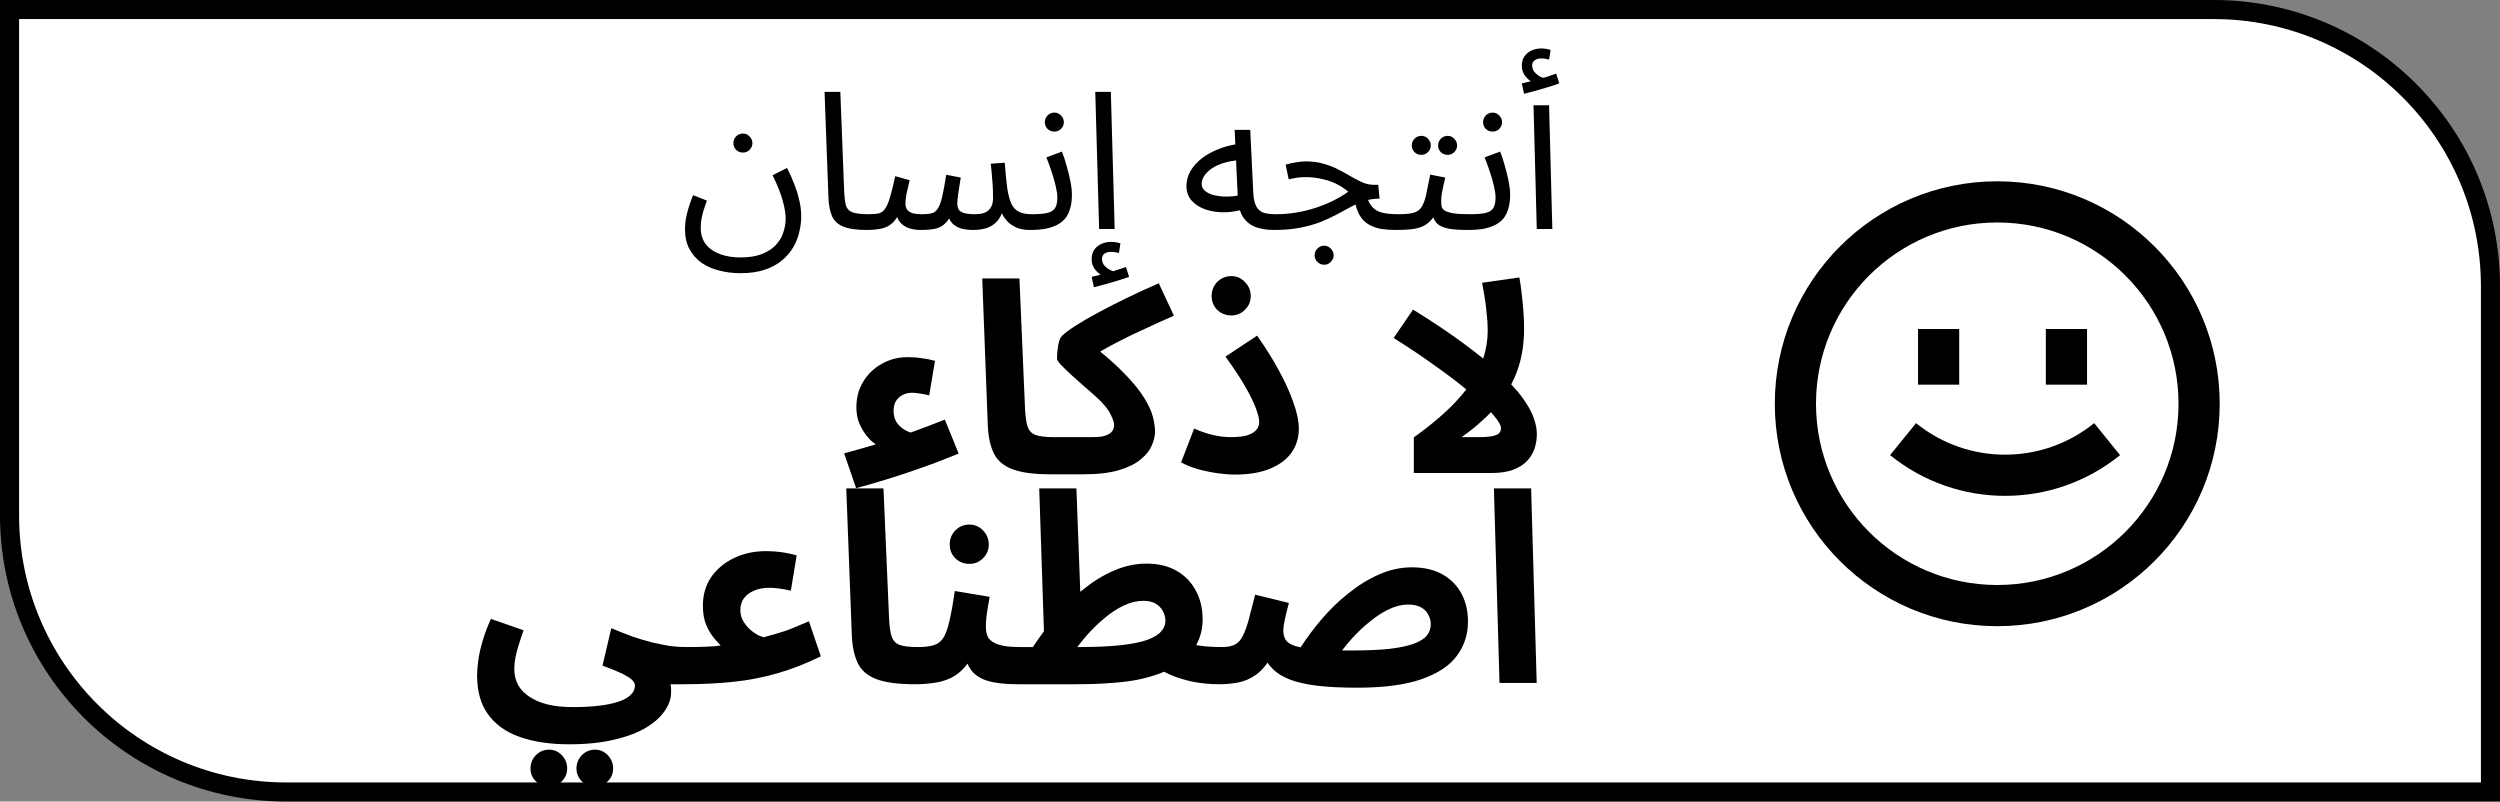 <svg width="131" height="42" viewBox="0 0 131 42" fill="none" xmlns="http://www.w3.org/2000/svg">
<rect x="0" y="0" width="131" height="42" fill="#808080" stroke="none"/>
<path d="M0.5 0.5H116C124.008 0.5 130.5 6.992 130.5 15V41.5H15C6.992 41.5 0.5 35.008 0.5 27V0.5Z" fill="white" stroke="black"/>
<path fill-rule="evenodd" clip-rule="evenodd" d="M114.154 21.156C114.154 26.401 109.901 30.654 104.656 30.654C99.411 30.654 95.158 26.401 95.158 21.156C95.158 15.911 99.411 11.658 104.656 11.658C109.901 11.658 114.154 15.911 114.154 21.156ZM116.312 21.156C116.312 27.593 111.094 32.812 104.656 32.812C98.219 32.812 93 27.593 93 21.156C93 14.719 98.219 9.5 104.656 9.5C111.094 9.5 116.312 14.719 116.312 21.156ZM99.041 23.849C102.555 26.694 107.579 26.694 111.092 23.849L109.734 22.172C107.012 24.376 103.121 24.376 100.4 22.172L99.041 23.849ZM100.505 20.156V17.24H102.663V20.156H100.505ZM107.202 17.24V20.156H109.361V17.24H107.202Z" fill="black"/>
<path d="M64.521 16.529C64.234 16.529 63.988 16.431 63.783 16.236C63.589 16.041 63.491 15.8 63.491 15.512C63.491 15.225 63.589 14.979 63.783 14.774C63.988 14.57 64.234 14.468 64.521 14.468C64.8 14.468 65.036 14.57 65.231 14.774C65.436 14.979 65.538 15.225 65.538 15.512C65.538 15.8 65.436 16.041 65.231 16.236C65.036 16.431 64.8 16.529 64.521 16.529Z" fill="black"/>
<path d="M61.89 24.228L62.572 22.46C62.916 22.608 63.245 22.72 63.561 22.794C63.876 22.868 64.192 22.905 64.507 22.905C64.832 22.905 65.101 22.877 65.315 22.822C65.538 22.757 65.705 22.664 65.816 22.543C65.927 22.422 65.983 22.279 65.983 22.112C65.983 21.954 65.932 21.736 65.83 21.457C65.737 21.179 65.566 20.817 65.315 20.371C65.064 19.916 64.698 19.355 64.215 18.687L65.872 17.587C66.317 18.218 66.703 18.835 67.027 19.438C67.352 20.032 67.603 20.589 67.779 21.109C67.965 21.62 68.058 22.07 68.058 22.46C68.058 22.942 67.928 23.365 67.668 23.727C67.417 24.079 67.041 24.358 66.54 24.562C66.048 24.766 65.44 24.868 64.716 24.868C64.447 24.868 64.145 24.845 63.811 24.799C63.477 24.752 63.138 24.683 62.795 24.59C62.461 24.497 62.159 24.376 61.89 24.228Z" fill="black"/>
<path fill-rule="evenodd" clip-rule="evenodd" d="M77.956 17.322C77.956 17.016 77.937 16.709 77.9 16.403C77.872 16.097 77.835 15.809 77.789 15.54C77.742 15.262 77.701 15.02 77.663 14.816L79.613 14.538C79.65 14.723 79.687 14.969 79.724 15.275C79.761 15.582 79.793 15.907 79.821 16.25C79.849 16.584 79.863 16.904 79.863 17.211C79.863 17.693 79.821 18.148 79.738 18.575C79.654 19.002 79.529 19.406 79.362 19.787C79.308 19.906 79.25 20.023 79.188 20.14C79.442 20.41 79.654 20.663 79.821 20.9C80.091 21.281 80.276 21.624 80.378 21.931C80.48 22.228 80.531 22.497 80.531 22.738C80.531 23.007 80.49 23.267 80.406 23.518C80.323 23.759 80.188 23.977 80.002 24.172C79.817 24.358 79.575 24.506 79.278 24.618C78.981 24.729 78.615 24.785 78.178 24.785H74.085V22.919C75.041 22.232 75.798 21.582 76.355 20.97C76.529 20.781 76.689 20.593 76.833 20.406C76.366 20.018 75.83 19.612 75.227 19.188C74.549 18.696 73.816 18.204 73.027 17.712L74.043 16.222C75.139 16.9 76.062 17.522 76.814 18.088C77.141 18.331 77.443 18.566 77.719 18.79C77.877 18.312 77.956 17.823 77.956 17.322ZM77.635 22.07C77.811 21.915 77.974 21.758 78.125 21.6C78.158 21.636 78.19 21.672 78.22 21.708C78.508 22.033 78.652 22.279 78.652 22.446C78.652 22.538 78.619 22.622 78.554 22.696C78.499 22.761 78.387 22.812 78.22 22.849C78.053 22.887 77.812 22.905 77.496 22.905H76.591C76.972 22.636 77.32 22.358 77.635 22.07Z" fill="black"/>
<path fill-rule="evenodd" clip-rule="evenodd" d="M47.937 35.854C47.074 35.854 46.406 35.766 45.932 35.59C45.468 35.413 45.143 35.14 44.958 34.768C44.772 34.388 44.665 33.91 44.637 33.334L44.345 25.593H46.294L46.587 32.401C46.605 32.828 46.651 33.149 46.726 33.362C46.8 33.576 46.939 33.719 47.143 33.794C47.357 33.868 47.668 33.905 48.076 33.905L48.095 33.905C48.448 33.905 48.726 33.873 48.93 33.808C49.144 33.743 49.311 33.613 49.432 33.418C49.562 33.214 49.668 32.917 49.752 32.527C49.845 32.137 49.938 31.617 50.03 30.968L51.854 31.274C51.836 31.413 51.808 31.576 51.771 31.761C51.743 31.947 51.715 32.137 51.687 32.332C51.669 32.518 51.659 32.694 51.659 32.861C51.659 33.084 51.706 33.274 51.798 33.432C51.901 33.58 52.077 33.696 52.328 33.78C52.587 33.863 52.957 33.905 53.438 33.905L54.124 33.905C54.309 33.623 54.502 33.347 54.703 33.079L54.455 25.593H56.404L56.607 31.012C56.664 30.963 56.722 30.916 56.78 30.87C57.3 30.452 57.834 30.127 58.381 29.895C58.938 29.654 59.504 29.533 60.08 29.533C60.692 29.533 61.217 29.659 61.653 29.909C62.089 30.16 62.423 30.503 62.655 30.94C62.897 31.376 63.017 31.882 63.017 32.457C63.017 32.945 62.905 33.393 62.681 33.802C62.714 33.809 62.747 33.815 62.781 33.822C63.133 33.877 63.551 33.905 64.034 33.905L64.051 33.905C64.335 33.904 64.56 33.858 64.726 33.766C64.893 33.673 65.028 33.52 65.13 33.306C65.241 33.093 65.343 32.81 65.436 32.457C65.529 32.105 65.64 31.673 65.77 31.162L67.538 31.594C67.473 31.845 67.418 32.063 67.371 32.248L67.274 32.736C67.255 32.866 67.246 32.972 67.246 33.056C67.246 33.232 67.288 33.39 67.371 33.529C67.455 33.659 67.617 33.766 67.859 33.849C67.942 33.875 68.04 33.899 68.15 33.922C68.47 33.431 68.823 32.956 69.209 32.499C69.664 31.961 70.151 31.487 70.671 31.079C71.191 30.661 71.729 30.332 72.286 30.09C72.843 29.849 73.409 29.728 73.985 29.728C74.606 29.728 75.135 29.849 75.572 30.09C76.008 30.332 76.342 30.666 76.574 31.093C76.806 31.52 76.922 32.012 76.922 32.569C76.922 33.246 76.727 33.845 76.338 34.365C75.957 34.884 75.34 35.293 74.486 35.59C73.641 35.887 72.518 36.035 71.117 36.035C70.253 36.035 69.534 35.998 68.959 35.924C68.392 35.85 67.933 35.743 67.58 35.604C67.227 35.465 66.949 35.297 66.745 35.103C66.62 34.984 66.51 34.858 66.413 34.725C66.237 34.986 66.046 35.191 65.84 35.339C65.543 35.553 65.232 35.692 64.907 35.757C64.582 35.822 64.248 35.854 63.904 35.854L63.895 35.854C63.421 35.854 62.966 35.812 62.53 35.729C62.094 35.636 61.699 35.516 61.347 35.367C61.222 35.313 61.106 35.257 60.997 35.198C60.93 35.227 60.861 35.256 60.79 35.283C60.446 35.413 60.075 35.52 59.676 35.604C59.277 35.687 58.808 35.748 58.27 35.785C57.731 35.831 57.086 35.854 56.334 35.854H53.318L53.302 35.854C52.662 35.854 52.142 35.794 51.743 35.673C51.344 35.553 51.047 35.349 50.852 35.061C50.793 34.974 50.74 34.877 50.694 34.771C50.65 34.834 50.605 34.894 50.559 34.949C50.337 35.209 50.086 35.404 49.807 35.534C49.529 35.664 49.232 35.748 48.916 35.785C48.61 35.831 48.29 35.854 47.956 35.854L47.937 35.854ZM58.729 33.808C58.154 33.873 57.43 33.905 56.557 33.905H56.45C56.607 33.699 56.773 33.495 56.947 33.292C57.244 32.958 57.555 32.657 57.88 32.388C58.205 32.109 58.539 31.891 58.882 31.733C59.226 31.566 59.569 31.483 59.913 31.483C60.182 31.483 60.4 31.534 60.567 31.636C60.734 31.738 60.859 31.872 60.943 32.039C61.026 32.197 61.068 32.364 61.068 32.541C61.068 32.736 60.994 32.917 60.845 33.084C60.706 33.251 60.465 33.399 60.121 33.529C59.778 33.65 59.314 33.743 58.729 33.808ZM70.323 34.084C70.465 34.085 70.614 34.086 70.768 34.086C71.576 34.086 72.249 34.058 72.787 34.003C73.326 33.938 73.753 33.849 74.068 33.738C74.393 33.617 74.625 33.474 74.764 33.306C74.903 33.13 74.973 32.931 74.973 32.708C74.973 32.532 74.931 32.369 74.848 32.221C74.774 32.063 74.648 31.933 74.472 31.831C74.296 31.729 74.068 31.678 73.79 31.678C73.456 31.678 73.117 31.761 72.773 31.928C72.439 32.086 72.11 32.3 71.785 32.569C71.46 32.828 71.149 33.121 70.852 33.446C70.664 33.658 70.487 33.871 70.323 34.084Z" fill="black"/>
<path d="M78.574 35.785L78.281 25.593H80.231L80.523 35.785H78.574Z" fill="black"/>
<path d="M50.058 29.255C50.262 29.45 50.508 29.547 50.796 29.547C51.075 29.547 51.311 29.45 51.506 29.255C51.71 29.06 51.812 28.819 51.812 28.531C51.812 28.243 51.71 27.997 51.506 27.793C51.311 27.589 51.075 27.487 50.796 27.487C50.508 27.487 50.262 27.589 50.058 27.793C49.863 27.997 49.766 28.243 49.766 28.531C49.766 28.819 49.863 29.06 50.058 29.255Z" fill="black"/>
<path d="M35.108 33.85C35.395 33.887 35.663 33.905 35.913 33.905C36.349 33.905 36.683 33.901 36.915 33.891C37.156 33.882 37.337 33.873 37.458 33.863C37.579 33.845 37.681 33.831 37.764 33.822C37.672 33.729 37.551 33.594 37.402 33.418C37.254 33.242 37.119 33.014 36.999 32.736C36.887 32.457 36.832 32.123 36.832 31.733C36.832 31.167 36.975 30.67 37.263 30.244C37.56 29.817 37.959 29.482 38.461 29.241C38.962 29 39.523 28.879 40.145 28.879C40.442 28.879 40.716 28.898 40.967 28.935C41.227 28.972 41.486 29.027 41.746 29.102L41.44 30.953C41.254 30.907 41.059 30.87 40.855 30.842C40.651 30.814 40.47 30.8 40.312 30.8C40.006 30.8 39.737 30.851 39.505 30.953C39.282 31.046 39.106 31.181 38.976 31.357C38.855 31.524 38.795 31.729 38.795 31.97C38.795 32.128 38.822 32.276 38.878 32.415C38.943 32.555 39.022 32.68 39.115 32.791C39.208 32.903 39.31 33 39.421 33.084C39.533 33.167 39.639 33.237 39.741 33.292C39.853 33.339 39.946 33.371 40.02 33.39C40.252 33.325 40.452 33.269 40.618 33.223C40.795 33.167 40.962 33.116 41.12 33.07C41.287 33.014 41.468 32.944 41.663 32.861C41.858 32.777 42.099 32.675 42.387 32.555L43.013 34.392C42.234 34.773 41.472 35.07 40.73 35.283C39.987 35.497 39.217 35.645 38.419 35.729C37.627 35.812 36.754 35.854 35.799 35.854L35.776 35.854H35.136C35.154 35.947 35.164 36.026 35.164 36.091V36.3C35.164 36.606 35.057 36.917 34.843 37.233C34.639 37.548 34.319 37.841 33.883 38.11C33.447 38.379 32.889 38.593 32.212 38.75C31.544 38.917 30.745 39.001 29.817 39.001C28.815 39.001 27.952 38.871 27.228 38.611C26.513 38.361 25.961 37.966 25.571 37.428C25.19 36.899 25 36.221 25 35.395C25 35.181 25.019 34.931 25.056 34.643C25.093 34.355 25.162 34.031 25.265 33.669C25.367 33.297 25.52 32.884 25.724 32.429L27.436 33.028C27.334 33.316 27.246 33.58 27.172 33.822C27.098 34.054 27.042 34.272 27.005 34.476C26.968 34.671 26.949 34.866 26.949 35.061C26.949 35.367 27.014 35.641 27.144 35.882C27.283 36.133 27.483 36.342 27.743 36.509C28.003 36.685 28.318 36.82 28.689 36.913C29.07 37.005 29.506 37.052 29.998 37.052C30.509 37.052 30.964 37.029 31.363 36.982C31.771 36.936 32.114 36.866 32.393 36.773C32.681 36.681 32.899 36.56 33.047 36.411C33.196 36.272 33.27 36.11 33.27 35.924C33.27 35.84 33.238 35.762 33.173 35.687C33.117 35.613 33.02 35.534 32.88 35.451C32.75 35.367 32.574 35.279 32.351 35.186C32.138 35.093 31.878 34.991 31.572 34.88L32.031 32.917C32.43 33.084 32.806 33.232 33.159 33.362C33.521 33.483 33.864 33.585 34.189 33.669C34.514 33.743 34.82 33.803 35.108 33.85Z" fill="black"/>
<path d="M31.182 41.231C30.913 41.231 30.68 41.134 30.486 40.939C30.3 40.753 30.207 40.53 30.207 40.27C30.207 40.001 30.3 39.769 30.486 39.574C30.68 39.379 30.913 39.282 31.182 39.282C31.442 39.282 31.664 39.379 31.85 39.574C32.036 39.769 32.128 40.001 32.128 40.27C32.128 40.53 32.036 40.753 31.85 40.939C31.664 41.134 31.442 41.231 31.182 41.231Z" fill="black"/>
<path d="M28.077 40.939C28.272 41.134 28.504 41.231 28.773 41.231C29.033 41.231 29.256 41.134 29.441 40.939C29.627 40.753 29.72 40.53 29.72 40.27C29.72 40.001 29.627 39.769 29.441 39.574C29.256 39.379 29.033 39.282 28.773 39.282C28.504 39.282 28.272 39.379 28.077 39.574C27.891 39.769 27.799 40.001 27.799 40.27C27.799 40.53 27.891 40.753 28.077 40.939Z" fill="black"/>
<path d="M55.219 22.905L55.201 22.905C54.792 22.905 54.481 22.868 54.268 22.794C54.064 22.72 53.925 22.576 53.85 22.362C53.776 22.149 53.73 21.828 53.711 21.401L53.419 14.593H51.469L51.762 22.334C51.79 22.91 51.896 23.388 52.082 23.768C52.268 24.14 52.593 24.413 53.057 24.59C53.53 24.766 54.198 24.854 55.062 24.854L55.08 24.854L56.751 24.854C57.521 24.854 58.153 24.78 58.645 24.632C59.136 24.483 59.517 24.293 59.786 24.061C60.065 23.829 60.255 23.587 60.357 23.337C60.468 23.077 60.524 22.835 60.524 22.613C60.524 22.39 60.487 22.135 60.413 21.847C60.339 21.55 60.185 21.216 59.953 20.845C59.721 20.464 59.368 20.032 58.895 19.55C58.563 19.205 58.148 18.828 57.65 18.422L57.698 18.394C58.032 18.199 58.394 18.004 58.784 17.809C59.183 17.605 59.61 17.401 60.065 17.197C60.52 16.983 61.002 16.765 61.513 16.542L60.719 14.844C60.097 15.113 59.512 15.382 58.965 15.651C58.426 15.911 57.939 16.162 57.503 16.403C57.067 16.635 56.691 16.853 56.375 17.058C56.069 17.253 55.837 17.424 55.679 17.573C55.605 17.638 55.544 17.74 55.498 17.879C55.461 18.018 55.433 18.171 55.414 18.338C55.396 18.506 55.387 18.659 55.387 18.798C55.387 18.863 55.456 18.97 55.596 19.118C55.735 19.267 55.911 19.438 56.124 19.633C56.338 19.819 56.561 20.018 56.793 20.232C57.034 20.436 57.257 20.631 57.461 20.817C57.842 21.169 58.088 21.471 58.199 21.722C58.32 21.963 58.38 22.139 58.38 22.251C58.38 22.362 58.357 22.46 58.31 22.543C58.264 22.627 58.19 22.696 58.088 22.752C57.995 22.808 57.874 22.849 57.726 22.877C57.577 22.896 57.405 22.905 57.211 22.905L55.219 22.905Z" fill="black"/>
<path d="M49.51 21.986C48.903 22.229 48.304 22.456 47.713 22.666C47.602 22.625 47.5 22.58 47.408 22.529C47.213 22.409 47.064 22.265 46.962 22.098C46.869 21.931 46.823 21.74 46.823 21.527C46.823 21.341 46.86 21.179 46.934 21.04C47.018 20.891 47.134 20.78 47.282 20.705C47.431 20.622 47.603 20.58 47.798 20.58C47.918 20.58 48.053 20.594 48.201 20.622C48.359 20.64 48.522 20.673 48.689 20.719L48.995 18.909C48.763 18.844 48.531 18.798 48.299 18.77C48.076 18.733 47.83 18.715 47.561 18.715C47.069 18.715 46.619 18.831 46.21 19.062C45.802 19.285 45.477 19.596 45.236 19.995C44.995 20.385 44.874 20.835 44.874 21.346C44.874 21.578 44.906 21.805 44.971 22.028C45.046 22.242 45.143 22.441 45.264 22.627C45.384 22.812 45.519 22.975 45.667 23.114C45.74 23.177 45.812 23.234 45.885 23.285L45.807 23.309C45.24 23.476 44.716 23.625 44.233 23.755L44.86 25.578C45.25 25.476 45.677 25.356 46.141 25.216C46.605 25.077 47.083 24.924 47.575 24.757C48.067 24.59 48.54 24.423 48.995 24.256C49.45 24.079 49.863 23.917 50.234 23.768L49.51 21.986Z" fill="black"/>
<path d="M80.356 5.517L80.527 12H81.342L81.171 5.517H80.356Z" fill="black"/>
<path d="M79.742 4.37L79.862 4.913C80.05 4.866 80.255 4.813 80.477 4.752C80.698 4.692 80.916 4.628 81.131 4.561C81.352 4.494 81.543 4.43 81.705 4.37L81.543 3.857C81.416 3.903 81.272 3.954 81.111 4.007C81.032 4.032 80.949 4.056 80.863 4.08C80.822 4.067 80.777 4.049 80.728 4.028C80.614 3.967 80.51 3.887 80.416 3.786C80.329 3.685 80.285 3.565 80.285 3.424C80.285 3.31 80.329 3.222 80.416 3.162C80.503 3.095 80.624 3.061 80.778 3.061C80.852 3.061 80.919 3.068 80.98 3.081C81.04 3.095 81.104 3.108 81.171 3.122L81.252 2.618C81.178 2.592 81.097 2.571 81.01 2.558C80.93 2.545 80.852 2.538 80.778 2.538C80.597 2.538 80.426 2.571 80.265 2.639C80.111 2.706 79.983 2.81 79.883 2.951C79.789 3.085 79.742 3.253 79.742 3.454C79.742 3.675 79.819 3.873 79.973 4.048C80.051 4.132 80.13 4.202 80.21 4.258L80.165 4.269C80.057 4.296 79.916 4.33 79.742 4.37Z" fill="black"/>
<path fill-rule="evenodd" clip-rule="evenodd" d="M77.813 11.165C77.619 11.205 77.357 11.225 77.028 11.225C76.639 11.225 76.34 11.208 76.132 11.175C75.924 11.134 75.776 11.084 75.689 11.024C75.602 10.963 75.551 10.889 75.538 10.802C75.525 10.715 75.518 10.621 75.518 10.52C75.518 10.413 75.528 10.289 75.548 10.148C75.575 10 75.605 9.853 75.639 9.705C75.672 9.557 75.702 9.423 75.729 9.302L74.944 9.151C74.857 9.594 74.783 9.953 74.723 10.228C74.662 10.504 74.582 10.715 74.481 10.863C74.387 11.003 74.246 11.101 74.058 11.154C73.87 11.201 73.609 11.225 73.273 11.225C72.932 11.225 72.651 11.198 72.43 11.144C72.216 11.091 72.044 10.993 71.917 10.852C71.83 10.757 71.753 10.631 71.685 10.476C71.873 10.432 72.075 10.41 72.29 10.41L72.219 9.685H72.008C71.8 9.685 71.598 9.645 71.404 9.564C71.209 9.477 71.008 9.373 70.8 9.252C70.598 9.131 70.38 9.01 70.145 8.89C69.917 8.769 69.662 8.668 69.38 8.588C69.099 8.5 68.783 8.457 68.434 8.457C68.266 8.457 68.092 8.474 67.911 8.507C67.73 8.534 67.548 8.574 67.367 8.628L67.528 9.393C67.649 9.366 67.756 9.346 67.85 9.333C67.944 9.312 68.038 9.299 68.132 9.292C68.226 9.286 68.327 9.282 68.434 9.282C68.736 9.282 69.021 9.316 69.29 9.383C69.565 9.443 69.817 9.531 70.045 9.645C70.273 9.759 70.474 9.893 70.649 10.047C70.38 10.235 70.095 10.403 69.793 10.55C69.498 10.691 69.189 10.812 68.867 10.913C68.545 11.014 68.216 11.091 67.88 11.144C67.549 11.197 67.211 11.224 66.867 11.225L66.861 11.225C66.619 11.225 66.411 11.201 66.237 11.155C66.069 11.101 65.938 10.997 65.844 10.842C65.75 10.681 65.693 10.443 65.673 10.128L65.512 6.806H64.696L64.731 7.568C64.424 7.619 64.13 7.701 63.851 7.813C63.522 7.94 63.23 8.101 62.975 8.296C62.727 8.49 62.529 8.712 62.381 8.96C62.24 9.208 62.17 9.473 62.17 9.755C62.17 10.044 62.257 10.292 62.431 10.5C62.606 10.701 62.841 10.856 63.136 10.963C63.431 11.071 63.76 11.124 64.123 11.124C64.4 11.124 64.683 11.089 64.971 11.018C65.013 11.149 65.066 11.265 65.129 11.366C65.297 11.614 65.519 11.792 65.794 11.899C66.075 12 66.398 12.05 66.76 12.05L66.763 12.05C67.287 12.05 67.746 12.01 68.142 11.93C68.545 11.849 68.901 11.748 69.209 11.628C69.518 11.5 69.8 11.369 70.055 11.235C70.31 11.094 70.551 10.963 70.78 10.842C70.863 10.797 70.946 10.755 71.03 10.716C71.095 10.974 71.183 11.188 71.293 11.356C71.42 11.544 71.578 11.688 71.766 11.789C71.954 11.889 72.165 11.96 72.4 12C72.635 12.034 72.893 12.05 73.175 12.05L73.186 12.05C73.489 12.05 73.75 12.037 73.968 12.01C74.196 11.983 74.391 11.933 74.552 11.859C74.713 11.785 74.853 11.681 74.974 11.547C75.02 11.498 75.065 11.444 75.109 11.385C75.117 11.413 75.126 11.44 75.135 11.466C75.189 11.594 75.276 11.701 75.397 11.789C75.525 11.876 75.709 11.943 75.951 11.99C76.192 12.03 76.518 12.05 76.928 12.05C77.23 12.05 77.498 12.03 77.733 11.99C77.968 11.943 78.172 11.876 78.347 11.789C78.528 11.695 78.676 11.577 78.79 11.436C78.904 11.289 78.988 11.114 79.041 10.913C79.102 10.705 79.132 10.467 79.132 10.198C79.132 9.997 79.105 9.762 79.052 9.493C78.998 9.225 78.931 8.953 78.85 8.678C78.776 8.403 78.696 8.158 78.609 7.943L77.793 8.245C77.894 8.5 77.988 8.759 78.075 9.02C78.162 9.282 78.233 9.53 78.287 9.765C78.34 9.993 78.367 10.191 78.367 10.359C78.367 10.607 78.323 10.795 78.236 10.923C78.149 11.044 78.008 11.124 77.813 11.165ZM64.855 10.249L64.77 8.407C64.549 8.431 64.347 8.471 64.163 8.527C63.908 8.601 63.69 8.698 63.509 8.819C63.334 8.94 63.2 9.071 63.106 9.212C63.012 9.353 62.965 9.49 62.965 9.624C62.965 9.772 63.019 9.893 63.126 9.987C63.233 10.081 63.371 10.155 63.539 10.208C63.707 10.255 63.891 10.285 64.092 10.299C64.294 10.306 64.488 10.299 64.676 10.279C64.739 10.27 64.798 10.26 64.855 10.249Z" fill="black"/>
<path d="M77.854 6.756C77.954 6.849 78.075 6.896 78.216 6.896C78.35 6.896 78.464 6.849 78.558 6.756C78.659 6.655 78.709 6.537 78.709 6.403C78.709 6.269 78.659 6.152 78.558 6.051C78.464 5.95 78.35 5.9 78.216 5.9C78.075 5.9 77.954 5.95 77.854 6.051C77.76 6.152 77.713 6.269 77.713 6.403C77.713 6.537 77.76 6.655 77.854 6.756Z" fill="black"/>
<path d="M75.86 8.114C75.719 8.114 75.598 8.067 75.498 7.974C75.404 7.873 75.357 7.755 75.357 7.621C75.357 7.487 75.404 7.37 75.498 7.269C75.598 7.168 75.719 7.118 75.86 7.118C75.994 7.118 76.108 7.168 76.202 7.269C76.303 7.37 76.353 7.487 76.353 7.621C76.353 7.755 76.303 7.873 76.202 7.974C76.108 8.067 75.994 8.114 75.86 8.114Z" fill="black"/>
<path d="M74.481 8.114C74.34 8.114 74.219 8.067 74.119 7.974C74.025 7.873 73.978 7.755 73.978 7.621C73.978 7.487 74.025 7.37 74.119 7.269C74.219 7.168 74.34 7.118 74.481 7.118C74.615 7.118 74.729 7.168 74.823 7.269C74.924 7.37 74.974 7.487 74.974 7.621C74.974 7.755 74.924 7.873 74.823 7.974C74.729 8.067 74.615 8.114 74.481 8.114Z" fill="black"/>
<path d="M69.028 13.721C69.129 13.822 69.249 13.872 69.39 13.872C69.525 13.872 69.639 13.822 69.733 13.721C69.833 13.627 69.884 13.513 69.884 13.379C69.884 13.245 69.833 13.127 69.733 13.027C69.639 12.926 69.525 12.876 69.39 12.876C69.249 12.876 69.129 12.926 69.028 13.027C68.934 13.127 68.887 13.245 68.887 13.379C68.887 13.513 68.934 13.627 69.028 13.721Z" fill="black"/>
<path d="M57.392 4.813L57.594 12H58.409L58.208 4.813H57.392Z" fill="black"/>
<path d="M57.201 14.506L57.322 15.05C57.51 15.003 57.715 14.949 57.936 14.889C58.157 14.829 58.376 14.765 58.59 14.698C58.812 14.631 59.003 14.567 59.164 14.506L59.003 13.993C58.876 14.04 58.731 14.087 58.57 14.134C58.492 14.161 58.41 14.188 58.325 14.213C58.283 14.199 58.237 14.179 58.188 14.154C58.074 14.1 57.97 14.023 57.876 13.923C57.788 13.822 57.745 13.701 57.745 13.56C57.745 13.446 57.788 13.355 57.876 13.288C57.963 13.228 58.084 13.198 58.238 13.198C58.312 13.198 58.379 13.204 58.439 13.218C58.5 13.231 58.563 13.245 58.631 13.258L58.711 12.755C58.637 12.728 58.557 12.708 58.469 12.694C58.389 12.681 58.312 12.674 58.238 12.674C58.057 12.674 57.886 12.708 57.725 12.775C57.57 12.842 57.443 12.943 57.342 13.077C57.248 13.218 57.201 13.389 57.201 13.59C57.201 13.812 57.278 14.01 57.433 14.184C57.51 14.268 57.589 14.338 57.67 14.394L57.624 14.406C57.517 14.433 57.376 14.466 57.201 14.506Z" fill="black"/>
<path d="M54.065 11.225C54.394 11.225 54.656 11.205 54.85 11.165C55.045 11.124 55.186 11.044 55.273 10.923C55.36 10.795 55.404 10.607 55.404 10.359C55.404 10.191 55.377 9.993 55.323 9.765C55.27 9.53 55.199 9.282 55.112 9.02C55.025 8.759 54.931 8.5 54.83 8.245L55.645 7.943C55.733 8.158 55.813 8.403 55.887 8.678C55.968 8.953 56.035 9.225 56.088 9.493C56.142 9.762 56.169 9.997 56.169 10.198C56.169 10.467 56.139 10.705 56.078 10.913C56.025 11.114 55.941 11.289 55.827 11.436C55.712 11.577 55.565 11.695 55.384 11.789C55.209 11.876 55.005 11.943 54.77 11.99C54.539 12.03 54.275 12.05 53.979 12.05L53.968 12.05C53.74 12.05 53.535 12.02 53.354 11.96C53.18 11.893 53.025 11.805 52.891 11.698C52.764 11.584 52.656 11.457 52.569 11.316C52.543 11.268 52.52 11.22 52.499 11.172C52.429 11.353 52.339 11.501 52.227 11.617C52.072 11.779 51.888 11.893 51.673 11.96C51.459 12.02 51.23 12.05 50.989 12.05C50.694 12.05 50.452 12.013 50.264 11.94C50.076 11.866 49.928 11.755 49.821 11.607C49.789 11.559 49.761 11.507 49.736 11.45C49.678 11.539 49.62 11.615 49.559 11.678C49.418 11.825 49.244 11.926 49.036 11.98C48.828 12.027 48.553 12.05 48.211 12.05C48.043 12.05 47.861 12.024 47.667 11.97C47.479 11.916 47.315 11.812 47.174 11.658C47.106 11.58 47.051 11.485 47.01 11.371C46.946 11.481 46.876 11.573 46.801 11.648C46.64 11.809 46.446 11.916 46.217 11.97C45.989 12.024 45.721 12.05 45.412 12.05C44.875 12.05 44.462 11.99 44.174 11.869C43.892 11.748 43.697 11.56 43.59 11.305C43.483 11.05 43.422 10.722 43.409 10.319L43.207 4.813H44.033L44.234 9.997C44.248 10.326 44.278 10.581 44.325 10.762C44.378 10.936 44.492 11.057 44.667 11.124C44.848 11.191 45.13 11.225 45.513 11.225C45.727 11.225 45.902 11.211 46.036 11.185C46.17 11.151 46.281 11.074 46.368 10.953C46.462 10.826 46.55 10.628 46.63 10.359C46.711 10.091 46.805 9.715 46.912 9.232L47.667 9.443C47.627 9.611 47.58 9.812 47.526 10.047C47.472 10.282 47.446 10.497 47.446 10.691C47.446 10.799 47.472 10.893 47.526 10.973C47.58 11.054 47.67 11.118 47.798 11.165C47.932 11.205 48.11 11.225 48.331 11.225C48.533 11.225 48.697 11.208 48.825 11.175C48.952 11.141 49.056 11.06 49.137 10.933C49.224 10.806 49.301 10.601 49.368 10.319C49.435 10.037 49.506 9.651 49.58 9.161L50.344 9.302C50.324 9.423 50.301 9.571 50.274 9.745L50.194 10.269C50.173 10.436 50.163 10.577 50.163 10.691C50.163 10.785 50.183 10.876 50.224 10.963C50.271 11.044 50.358 11.107 50.485 11.155C50.62 11.201 50.818 11.225 51.079 11.225C51.415 11.225 51.657 11.155 51.804 11.014C51.958 10.873 52.036 10.658 52.036 10.369C52.036 10.215 52.032 10.054 52.026 9.886C52.019 9.712 52.005 9.52 51.985 9.312C51.972 9.098 51.948 8.853 51.915 8.578L52.65 8.527C52.69 9.071 52.733 9.517 52.781 9.866C52.834 10.215 52.908 10.49 53.002 10.691C53.103 10.886 53.237 11.024 53.405 11.104C53.572 11.184 53.792 11.225 54.065 11.225Z" fill="black"/>
<path d="M55.253 6.896C55.112 6.896 54.991 6.849 54.89 6.756C54.797 6.655 54.749 6.537 54.749 6.403C54.749 6.269 54.797 6.152 54.89 6.051C54.991 5.95 55.112 5.9 55.253 5.9C55.387 5.9 55.501 5.95 55.595 6.051C55.696 6.152 55.746 6.269 55.746 6.403C55.746 6.537 55.696 6.655 55.595 6.756C55.501 6.849 55.387 6.896 55.253 6.896Z" fill="black"/>
<path d="M35.934 11.497C35.907 11.678 35.894 11.849 35.894 12.01C35.894 12.413 35.971 12.758 36.125 13.047C36.279 13.335 36.488 13.574 36.749 13.762C37.018 13.95 37.326 14.087 37.675 14.174C38.031 14.268 38.404 14.315 38.793 14.315C39.289 14.315 39.715 14.255 40.071 14.134C40.434 14.013 40.736 13.849 40.977 13.641C41.225 13.44 41.423 13.208 41.571 12.946C41.719 12.691 41.823 12.426 41.883 12.151C41.95 11.876 41.984 11.607 41.984 11.346C41.984 11.044 41.947 10.748 41.873 10.46C41.806 10.165 41.715 9.879 41.601 9.604C41.494 9.322 41.373 9.054 41.239 8.799L40.484 9.182C40.745 9.718 40.923 10.168 41.017 10.53C41.118 10.893 41.168 11.201 41.168 11.457C41.168 11.691 41.128 11.93 41.047 12.171C40.974 12.413 40.846 12.631 40.665 12.825C40.484 13.027 40.239 13.188 39.93 13.309C39.628 13.429 39.252 13.49 38.803 13.49C38.407 13.49 38.051 13.433 37.736 13.319C37.42 13.205 37.172 13.034 36.991 12.805C36.81 12.577 36.719 12.289 36.719 11.94C36.719 11.805 36.729 11.665 36.749 11.517C36.776 11.369 36.813 11.211 36.86 11.044C36.914 10.876 36.974 10.698 37.041 10.51L36.316 10.228C36.222 10.463 36.142 10.688 36.075 10.903C36.014 11.111 35.968 11.309 35.934 11.497Z" fill="black"/>
<path d="M38.571 7.853C38.672 7.947 38.793 7.994 38.934 7.994C39.068 7.994 39.182 7.947 39.276 7.853C39.377 7.752 39.427 7.635 39.427 7.5C39.427 7.366 39.377 7.249 39.276 7.148C39.182 7.048 39.068 6.997 38.934 6.997C38.793 6.997 38.672 7.048 38.571 7.148C38.477 7.249 38.43 7.366 38.43 7.5C38.43 7.635 38.477 7.752 38.571 7.853Z" fill="black"/>
</svg>
